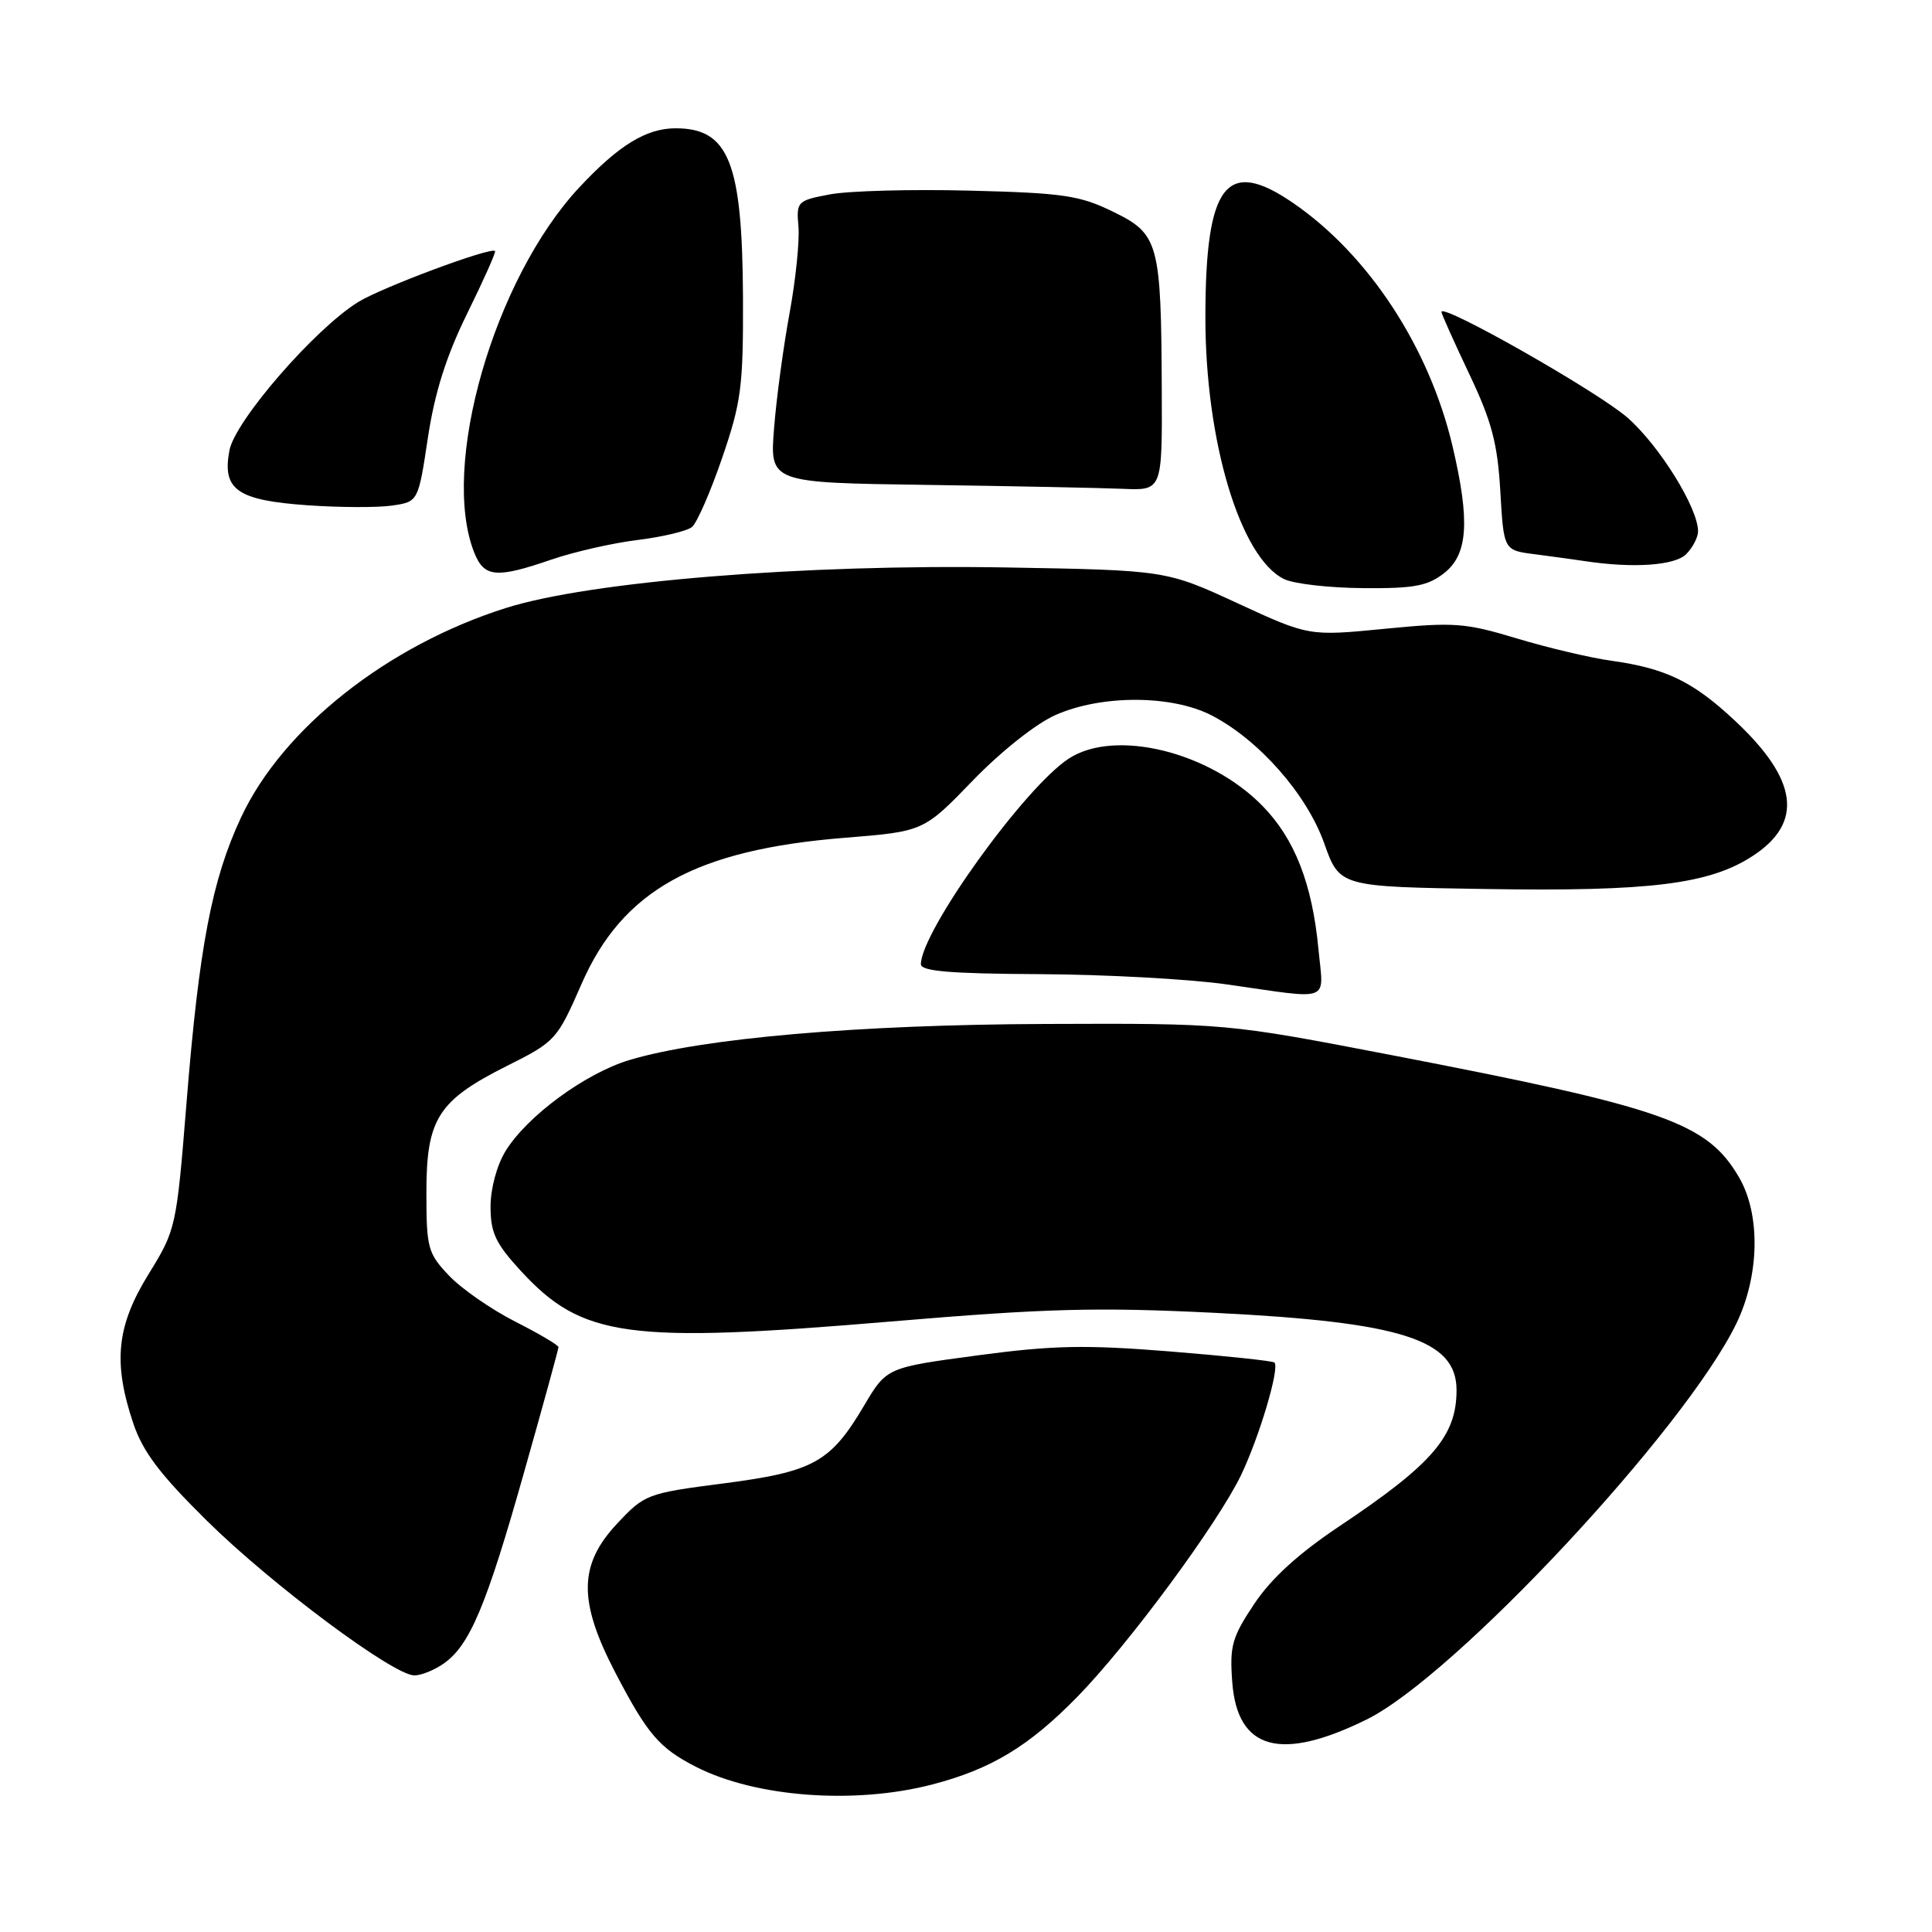 <?xml version="1.0" encoding="UTF-8" standalone="no"?>
<!DOCTYPE svg PUBLIC "-//W3C//DTD SVG 1.1//EN" "http://www.w3.org/Graphics/SVG/1.1/DTD/svg11.dtd" >
<svg xmlns="http://www.w3.org/2000/svg" xmlns:xlink="http://www.w3.org/1999/xlink" version="1.1" viewBox="0 0 256 256">
 <g >
 <path fill="currentColor"
d=" M 123.54 236.45 C 131.33 234.42 136.33 231.40 142.74 224.85 C 149.53 217.91 161.35 201.89 164.45 195.45 C 166.88 190.37 169.59 181.26 168.87 180.54 C 168.66 180.33 162.42 179.67 154.99 179.07 C 143.75 178.17 139.50 178.26 129.49 179.60 C 117.48 181.21 117.48 181.21 114.49 186.26 C 110.04 193.78 107.80 195.01 95.87 196.56 C 85.73 197.87 85.42 197.99 81.75 201.91 C 76.66 207.36 76.61 212.18 81.54 221.64 C 85.79 229.80 87.36 231.63 92.23 234.12 C 100.13 238.15 113.25 239.13 123.54 236.45 Z  M 181.09 227.84 C 192.73 222.11 223.22 189.45 230.06 175.41 C 233.15 169.05 233.31 160.93 230.43 156.00 C 226.20 148.75 220.61 146.79 184.50 139.83 C 162.50 135.59 162.50 135.59 138.50 135.68 C 113.70 135.77 93.12 137.56 83.43 140.45 C 77.57 142.21 69.88 147.85 67.00 152.50 C 65.84 154.38 65.00 157.48 65.00 159.89 C 65.00 163.35 65.67 164.77 69.04 168.43 C 77.15 177.23 83.14 178.05 118.00 175.11 C 138.77 173.36 145.31 173.19 161.00 173.96 C 185.75 175.19 193.00 177.51 193.00 184.20 C 193.00 190.29 189.81 194.00 177.50 202.22 C 172.06 205.85 168.44 209.15 166.19 212.53 C 163.24 216.95 162.92 218.10 163.28 222.90 C 163.96 231.88 169.67 233.47 181.09 227.84 Z  M 58.79 220.43 C 62.24 218.02 64.44 212.80 69.41 195.20 C 71.94 186.28 74.00 178.76 74.00 178.50 C 74.00 178.24 71.41 176.71 68.25 175.11 C 65.09 173.50 61.15 170.77 59.50 169.03 C 56.69 166.07 56.50 165.37 56.50 158.01 C 56.50 148.23 58.04 145.82 67.21 141.22 C 73.59 138.03 73.83 137.76 77.03 130.44 C 82.46 117.97 92.11 112.60 111.94 111.01 C 122.38 110.17 122.38 110.17 128.88 103.45 C 132.61 99.59 137.29 95.87 139.87 94.74 C 145.96 92.04 155.26 92.07 160.54 94.79 C 166.81 98.03 173.17 105.25 175.47 111.76 C 177.51 117.50 177.51 117.50 197.00 117.80 C 218.63 118.14 226.50 117.16 232.23 113.43 C 239.01 109.01 238.26 103.32 229.87 95.48 C 224.33 90.30 220.74 88.56 213.50 87.55 C 210.75 87.17 205.12 85.84 201.00 84.60 C 194.12 82.52 192.67 82.42 183.47 83.32 C 173.44 84.30 173.44 84.30 163.97 79.93 C 154.50 75.56 154.50 75.56 133.27 75.19 C 106.53 74.73 78.14 77.04 67.01 80.57 C 51.32 85.54 37.47 96.50 31.95 108.29 C 28.07 116.58 26.38 125.43 24.71 146.18 C 23.38 162.67 23.32 162.94 19.68 168.84 C 15.45 175.69 14.95 180.52 17.65 188.57 C 18.92 192.36 21.18 195.35 27.41 201.50 C 35.99 209.97 52.13 222.00 54.91 222.00 C 55.81 222.00 57.56 221.30 58.79 220.43 Z  M 174.70 125.75 C 173.88 117.12 171.56 111.16 167.31 106.81 C 160.27 99.59 147.71 96.52 141.60 100.53 C 135.75 104.36 122.10 123.34 122.02 127.75 C 122.01 128.69 125.84 129.02 137.75 129.08 C 146.41 129.12 157.55 129.73 162.50 130.43 C 176.67 132.45 175.38 132.95 174.70 125.75 Z  M 191.37 75.93 C 194.52 73.45 194.80 69.03 192.46 59.09 C 189.38 46.03 181.36 33.78 171.38 26.92 C 162.50 20.81 159.75 24.35 159.72 41.91 C 159.69 58.44 164.34 73.94 170.17 76.74 C 171.45 77.36 176.15 77.90 180.62 77.93 C 187.38 77.99 189.17 77.65 191.37 75.93 Z  M 73.09 74.14 C 76.07 73.12 81.20 71.95 84.50 71.55 C 87.80 71.14 91.04 70.37 91.69 69.83 C 92.35 69.29 94.15 65.17 95.69 60.67 C 98.22 53.31 98.49 51.22 98.45 39.50 C 98.37 21.52 96.58 17.00 89.52 17.00 C 85.64 17.00 81.99 19.24 76.80 24.79 C 65.46 36.91 58.29 61.83 62.85 73.25 C 64.16 76.52 65.77 76.66 73.09 74.14 Z  M 223.43 73.43 C 224.29 72.56 225.00 71.20 225.00 70.40 C 225.00 67.30 219.90 59.08 215.66 55.35 C 211.76 51.92 191.00 40.12 191.00 41.33 C 191.00 41.58 192.65 45.27 194.67 49.53 C 197.66 55.82 198.43 58.72 198.80 65.09 C 199.25 72.92 199.25 72.92 203.38 73.44 C 205.64 73.74 208.62 74.14 210.00 74.35 C 216.40 75.32 221.92 74.94 223.43 73.43 Z  M 56.70 57.99 C 57.61 51.98 59.14 47.16 61.92 41.51 C 64.08 37.12 65.74 33.40 65.60 33.26 C 65.03 32.70 50.63 38.07 47.46 40.02 C 41.71 43.58 31.14 55.76 30.40 59.68 C 29.42 64.89 31.40 66.29 40.74 66.95 C 45.01 67.25 50.06 67.27 51.96 66.99 C 55.42 66.48 55.42 66.48 56.70 57.99 Z  M 153.94 51.75 C 153.86 32.14 153.55 31.01 147.50 28.06 C 143.07 25.89 140.90 25.57 128.50 25.26 C 120.80 25.06 112.47 25.29 110.00 25.75 C 105.62 26.58 105.51 26.69 105.80 30.05 C 105.96 31.95 105.43 37.10 104.62 41.50 C 103.81 45.90 102.88 52.75 102.57 56.73 C 101.99 63.96 101.99 63.96 122.74 64.25 C 134.16 64.41 145.86 64.65 148.75 64.77 C 154.00 65.00 154.00 65.00 153.94 51.75 Z "/>
</g>
</svg>